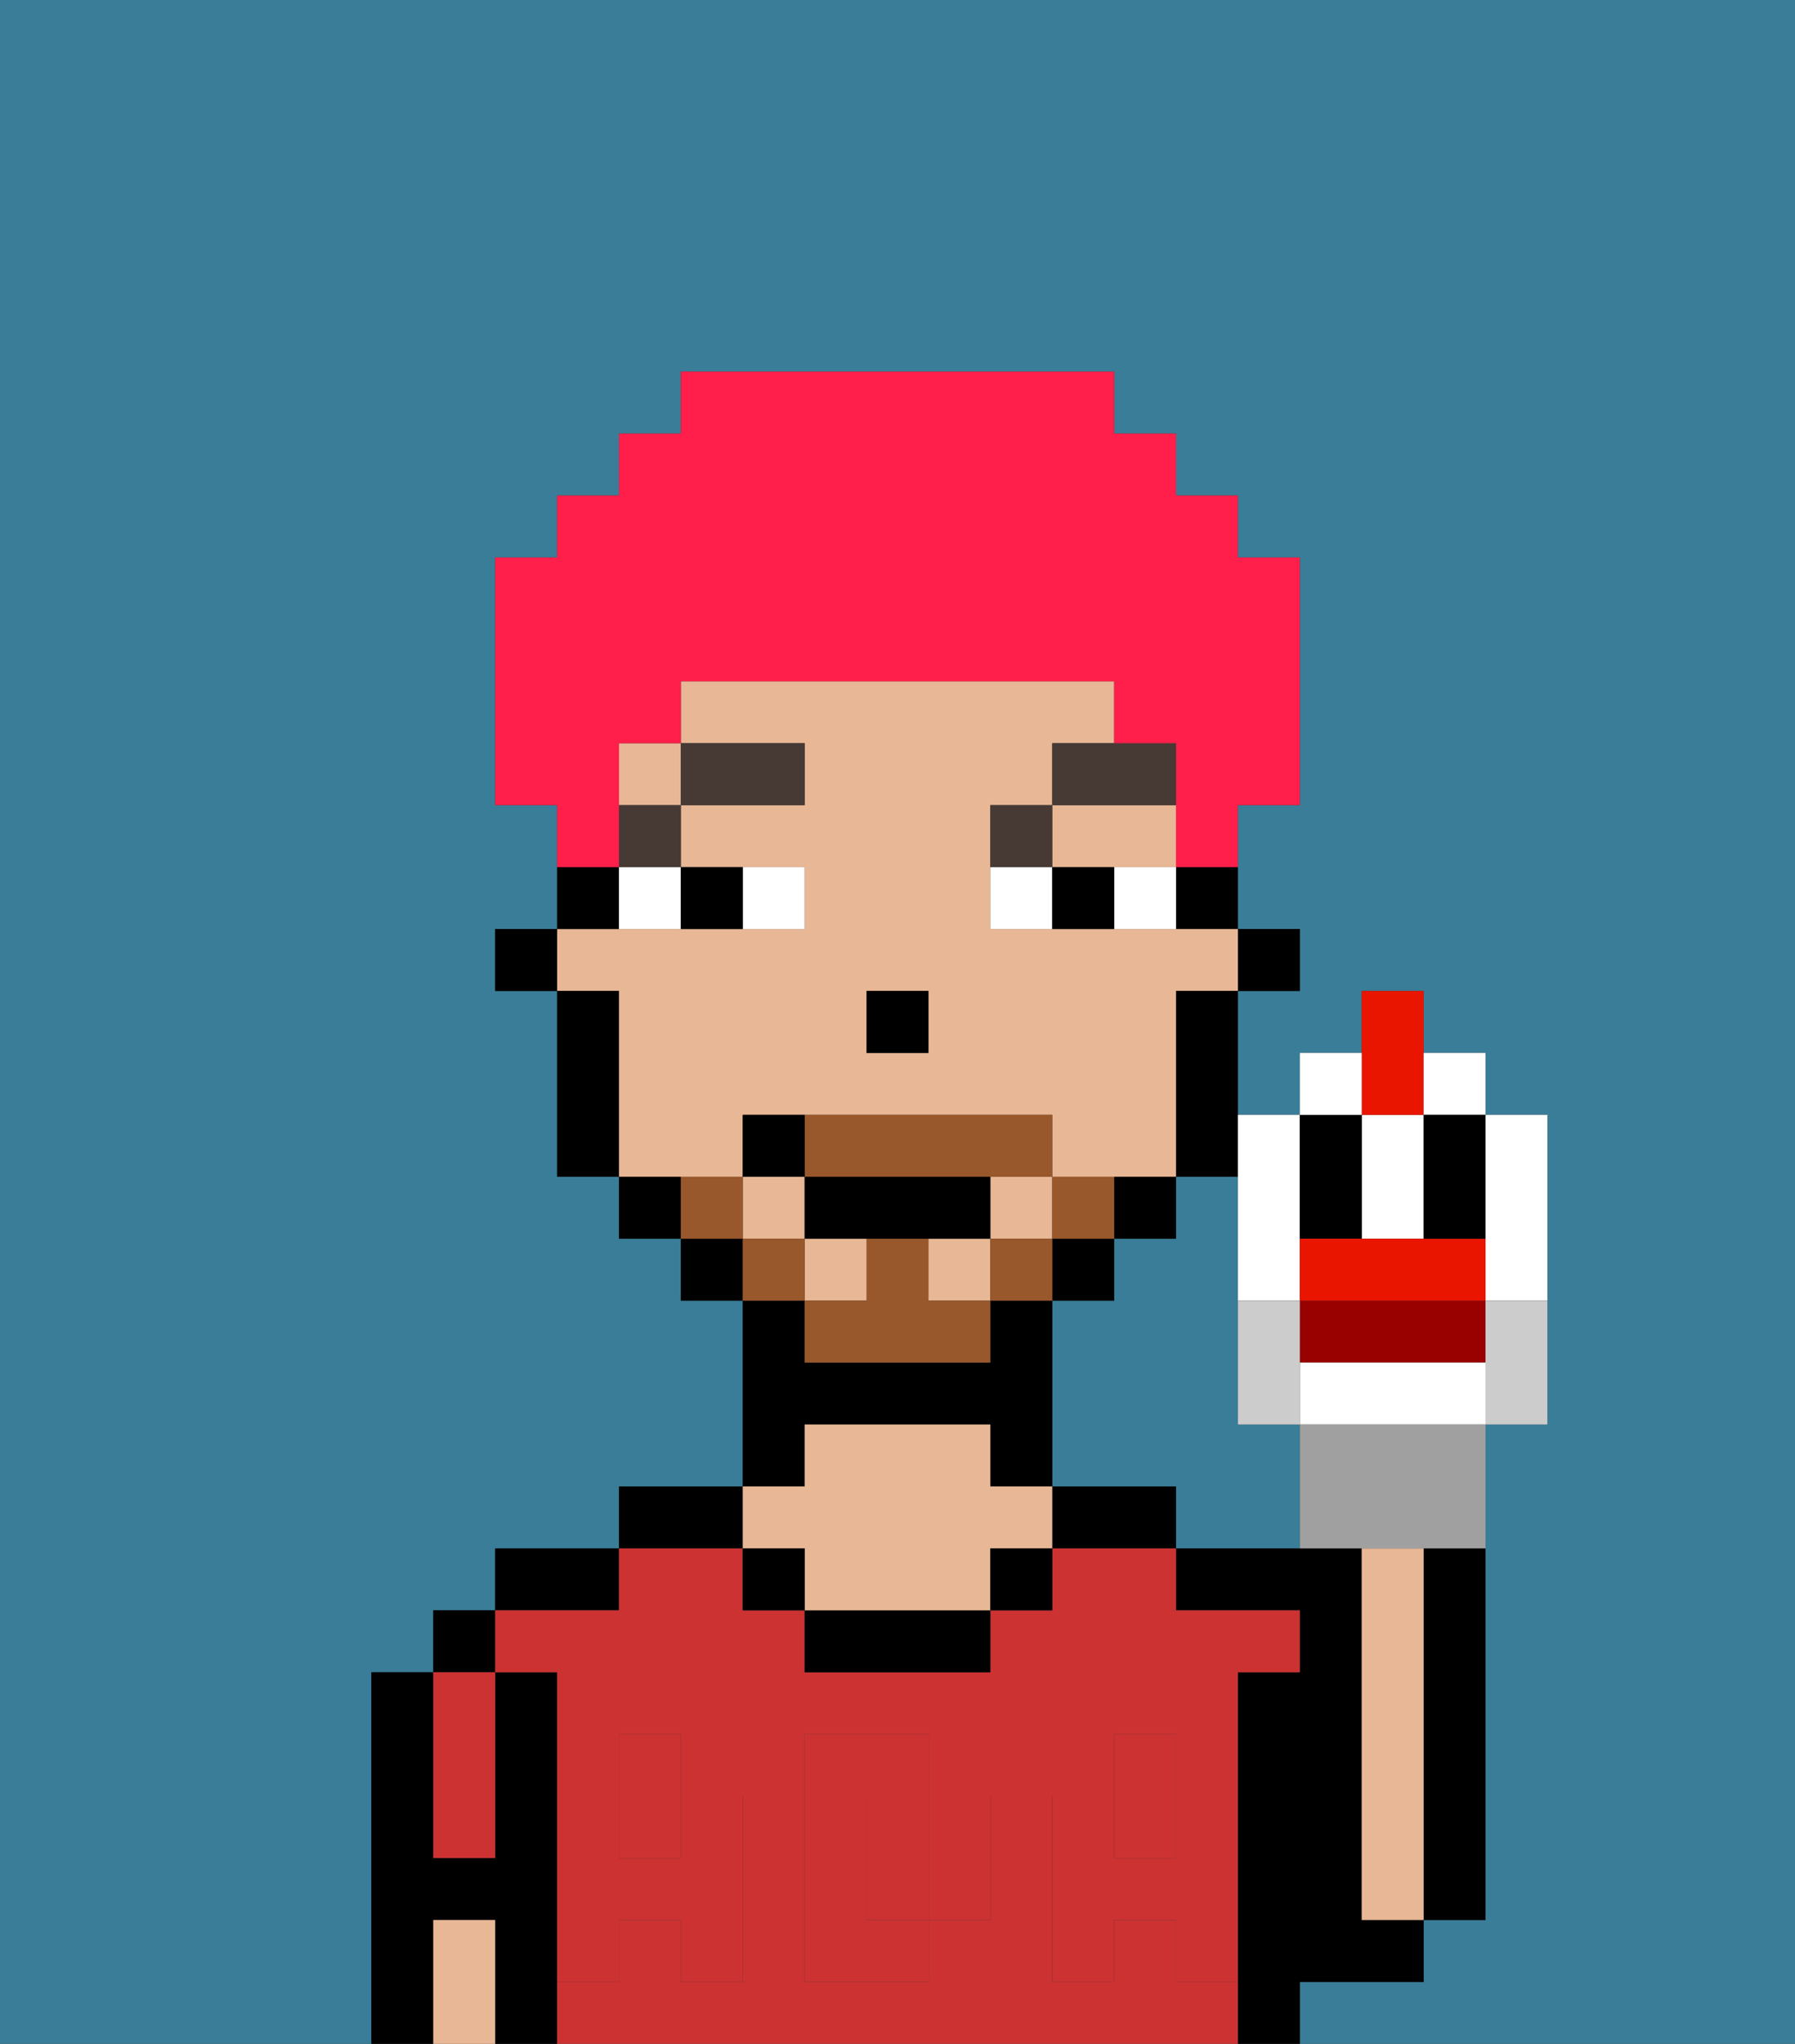 <svg xmlns="http://www.w3.org/2000/svg" viewBox="0 0 29 33"><rect x="0" y="0" width="29" height="33" fill="#333333" stroke="none"/><defs><style>polygon,rect,path{shape-rendering:crispedges;}.ea174-1{fill:#397d98;}.ea174-2{fill:#000000;}.ea174-3{fill:#e8b795;}.ea174-4{fill:#cc3232;}.ea174-5{fill:#cc3232;}.ea174-6{fill:#ffffff;}.ea174-7{fill:#473a35;}.ea174-8{fill:#99582c;}.ea174-9{fill:#ff1f4a;}.ea174-10{fill:#900;}.ea174-11{fill:#ea1500;}.ea174-12{fill:#a0a0a0;}.ea174-13{fill:#ccc;}</style></defs><path class="ea174-1" d="M20,23V19H19v1H18v1H17v3h2v1h2V23Z"/><path class="ea174-1" d="M0,33H6V27H7V26H8V25h2V24h2V21H11V20H10V19H9V16H8V15H9V13H8V9H9V8h1V7h1V6h7V7h1V8h1V9h1v4H20v2h1v1H20v2h1V17h1V16h1v1h1v1h1v5H24v8H23v1H21v1h8V0H0Z"/><rect class="ea174-2" x="7" y="26" width="1" height="1"/><path class="ea174-2" d="M9,31V27H8v3H7V27H6v6H7V31H8v2H9V31Z"/><path class="ea174-2" d="M10,25H8v1h2Z"/><path class="ea174-2" d="M12,24H10v1h2Z"/><path class="ea174-2" d="M13,23h3v1h1V21H16v1H13V21H12v3h1Z"/><path class="ea174-2" d="M18,24H17v1h2V24Z"/><path class="ea174-2" d="M22,32h1V31H22V25H19v1h2v1H20v6h1V32Z"/><path class="ea174-2" d="M23,26v5h1V25H23Z"/><path class="ea174-3" d="M23,26V25H22v6h1V26Z"/><path class="ea174-4" d="M19,32V31H18v1H17V29h1V28h1v1h1V27h1V26H19V25H17v1H16v1H13V26H12V25H10v1H8v1H9v2h1V28h1v1h1v3H11V31H10v1H9v1H20V32Zm-3-2v1H15v1H13V28h2v1h1Z"/><rect class="ea174-4" x="18" y="29" width="1" height="1"/><path class="ea174-4" d="M15,29H14v2h1V29Z"/><rect class="ea174-4" x="10" y="29" width="1" height="1"/><path class="ea174-2" d="M13,26v1h3V26H13Z"/><path class="ea174-3" d="M13,25v1h3V25h1V24H16V23H13v1H12v1Z"/><path class="ea174-4" d="M7,30H8V27H7v3Z"/><path class="ea174-3" d="M7,31v2H8V31Z"/><rect class="ea174-2" x="16" y="25" width="1" height="1"/><rect class="ea174-2" x="12" y="25" width="1" height="1"/><path class="ea174-5" d="M19,30H18V29H17v3h1V31h1v1h1V29H19Z"/><rect class="ea174-5" x="18" y="28" width="1" height="1"/><path class="ea174-5" d="M15,30v1h1V29H15Z"/><path class="ea174-5" d="M14,30V29h1V28H13v4h2V31H14Z"/><path class="ea174-5" d="M9,32h1V31h1v1h1V29H11v1H10V29H9v3Z"/><rect class="ea174-5" x="10" y="28" width="1" height="1"/><rect class="ea174-2" x="20" y="15" width="1" height="1"/><path class="ea174-2" d="M19,15h1V14H19Z"/><rect class="ea174-3" x="10" y="12" width="1" height="1"/><path class="ea174-3" d="M12,19V18h5v1h2V16h1V15H16V13h1V12h1V11H11v1h2v1H11v1h2v1H9v1h1v3h2Zm2-3h1v1H14Z"/><polygon class="ea174-3" points="18 14 19 14 19 13 17 13 17 14 18 14"/><rect class="ea174-3" x="15" y="20" width="1" height="1"/><rect class="ea174-3" x="13" y="20" width="1" height="1"/><rect class="ea174-3" x="16" y="19" width="1" height="1"/><rect class="ea174-3" x="12" y="19" width="1" height="1"/><path class="ea174-2" d="M19,17v2h1V16H19Z"/><path class="ea174-2" d="M19,20V19H18v1Z"/><rect class="ea174-2" x="17" y="20" width="1" height="1"/><rect class="ea174-2" x="11" y="20" width="1" height="1"/><path class="ea174-2" d="M10,19v1h1V19Z"/><path class="ea174-2" d="M10,14H9v1h1Z"/><path class="ea174-2" d="M10,16H9v3h1V16Z"/><rect class="ea174-2" x="8" y="15" width="1" height="1"/><rect class="ea174-2" x="14" y="16" width="1" height="1"/><path class="ea174-6" d="M13,15V14H12v1Z"/><path class="ea174-6" d="M10,15h1V14H10Z"/><path class="ea174-6" d="M18,14v1h1V14Z"/><path class="ea174-6" d="M16,14v1h1V14Z"/><path class="ea174-2" d="M12,15V14H11v1Z"/><path class="ea174-2" d="M17,14v1h1V14Z"/><rect class="ea174-7" x="10" y="13" width="1" height="1"/><rect class="ea174-7" x="11" y="12" width="2" height="1"/><path class="ea174-7" d="M17,13H16v1h1Z"/><path class="ea174-7" d="M19,12H17v1h2Z"/><path class="ea174-8" d="M18,20V19H17v1Z"/><rect class="ea174-8" x="16" y="20" width="1" height="1"/><path class="ea174-8" d="M15,20H14v1H13v1h3V21H15Z"/><path class="ea174-8" d="M14,19h3V18H13v1Z"/><rect class="ea174-8" x="12" y="20" width="1" height="1"/><path class="ea174-8" d="M12,19H11v1h1Z"/><path class="ea174-2" d="M15,20h1V19H13v1h2Z"/><path class="ea174-2" d="M13,18H12v1h1Z"/><path class="ea174-9" d="M10,13V12h1V11h7v1h1v2h1V13h1V9H20V8H19V7H18V6H11V7H10V8H9V9H8v4H9v1h1Z"/><path class="ea174-6" d="M20,20v1h1V18H20v2Z"/><path class="ea174-6" d="M23,19V18H22v2h1Z"/><path class="ea174-6" d="M24,21h1V18H24v3Z"/><path class="ea174-2" d="M22,20V18H21v2Z"/><path class="ea174-10" d="M24,22V21H21v1Z"/><path class="ea174-11" d="M24,21V20H21v1h3Z"/><path class="ea174-6" d="M21,22v1h3V22Z"/><path class="ea174-12" d="M21,23v2h3V23H21Z"/><path class="ea174-11" d="M23,18V16H22v2Z"/><path class="ea174-6" d="M24,18V17H23v1Z"/><path class="ea174-6" d="M22,17H21v1h1Z"/><path class="ea174-2" d="M23,19v1h1V18H23Z"/><path class="ea174-13" d="M24,21.223V23h1V21H24Z"/><path class="ea174-13" d="M21,23V21H20v2Z"/></svg>
